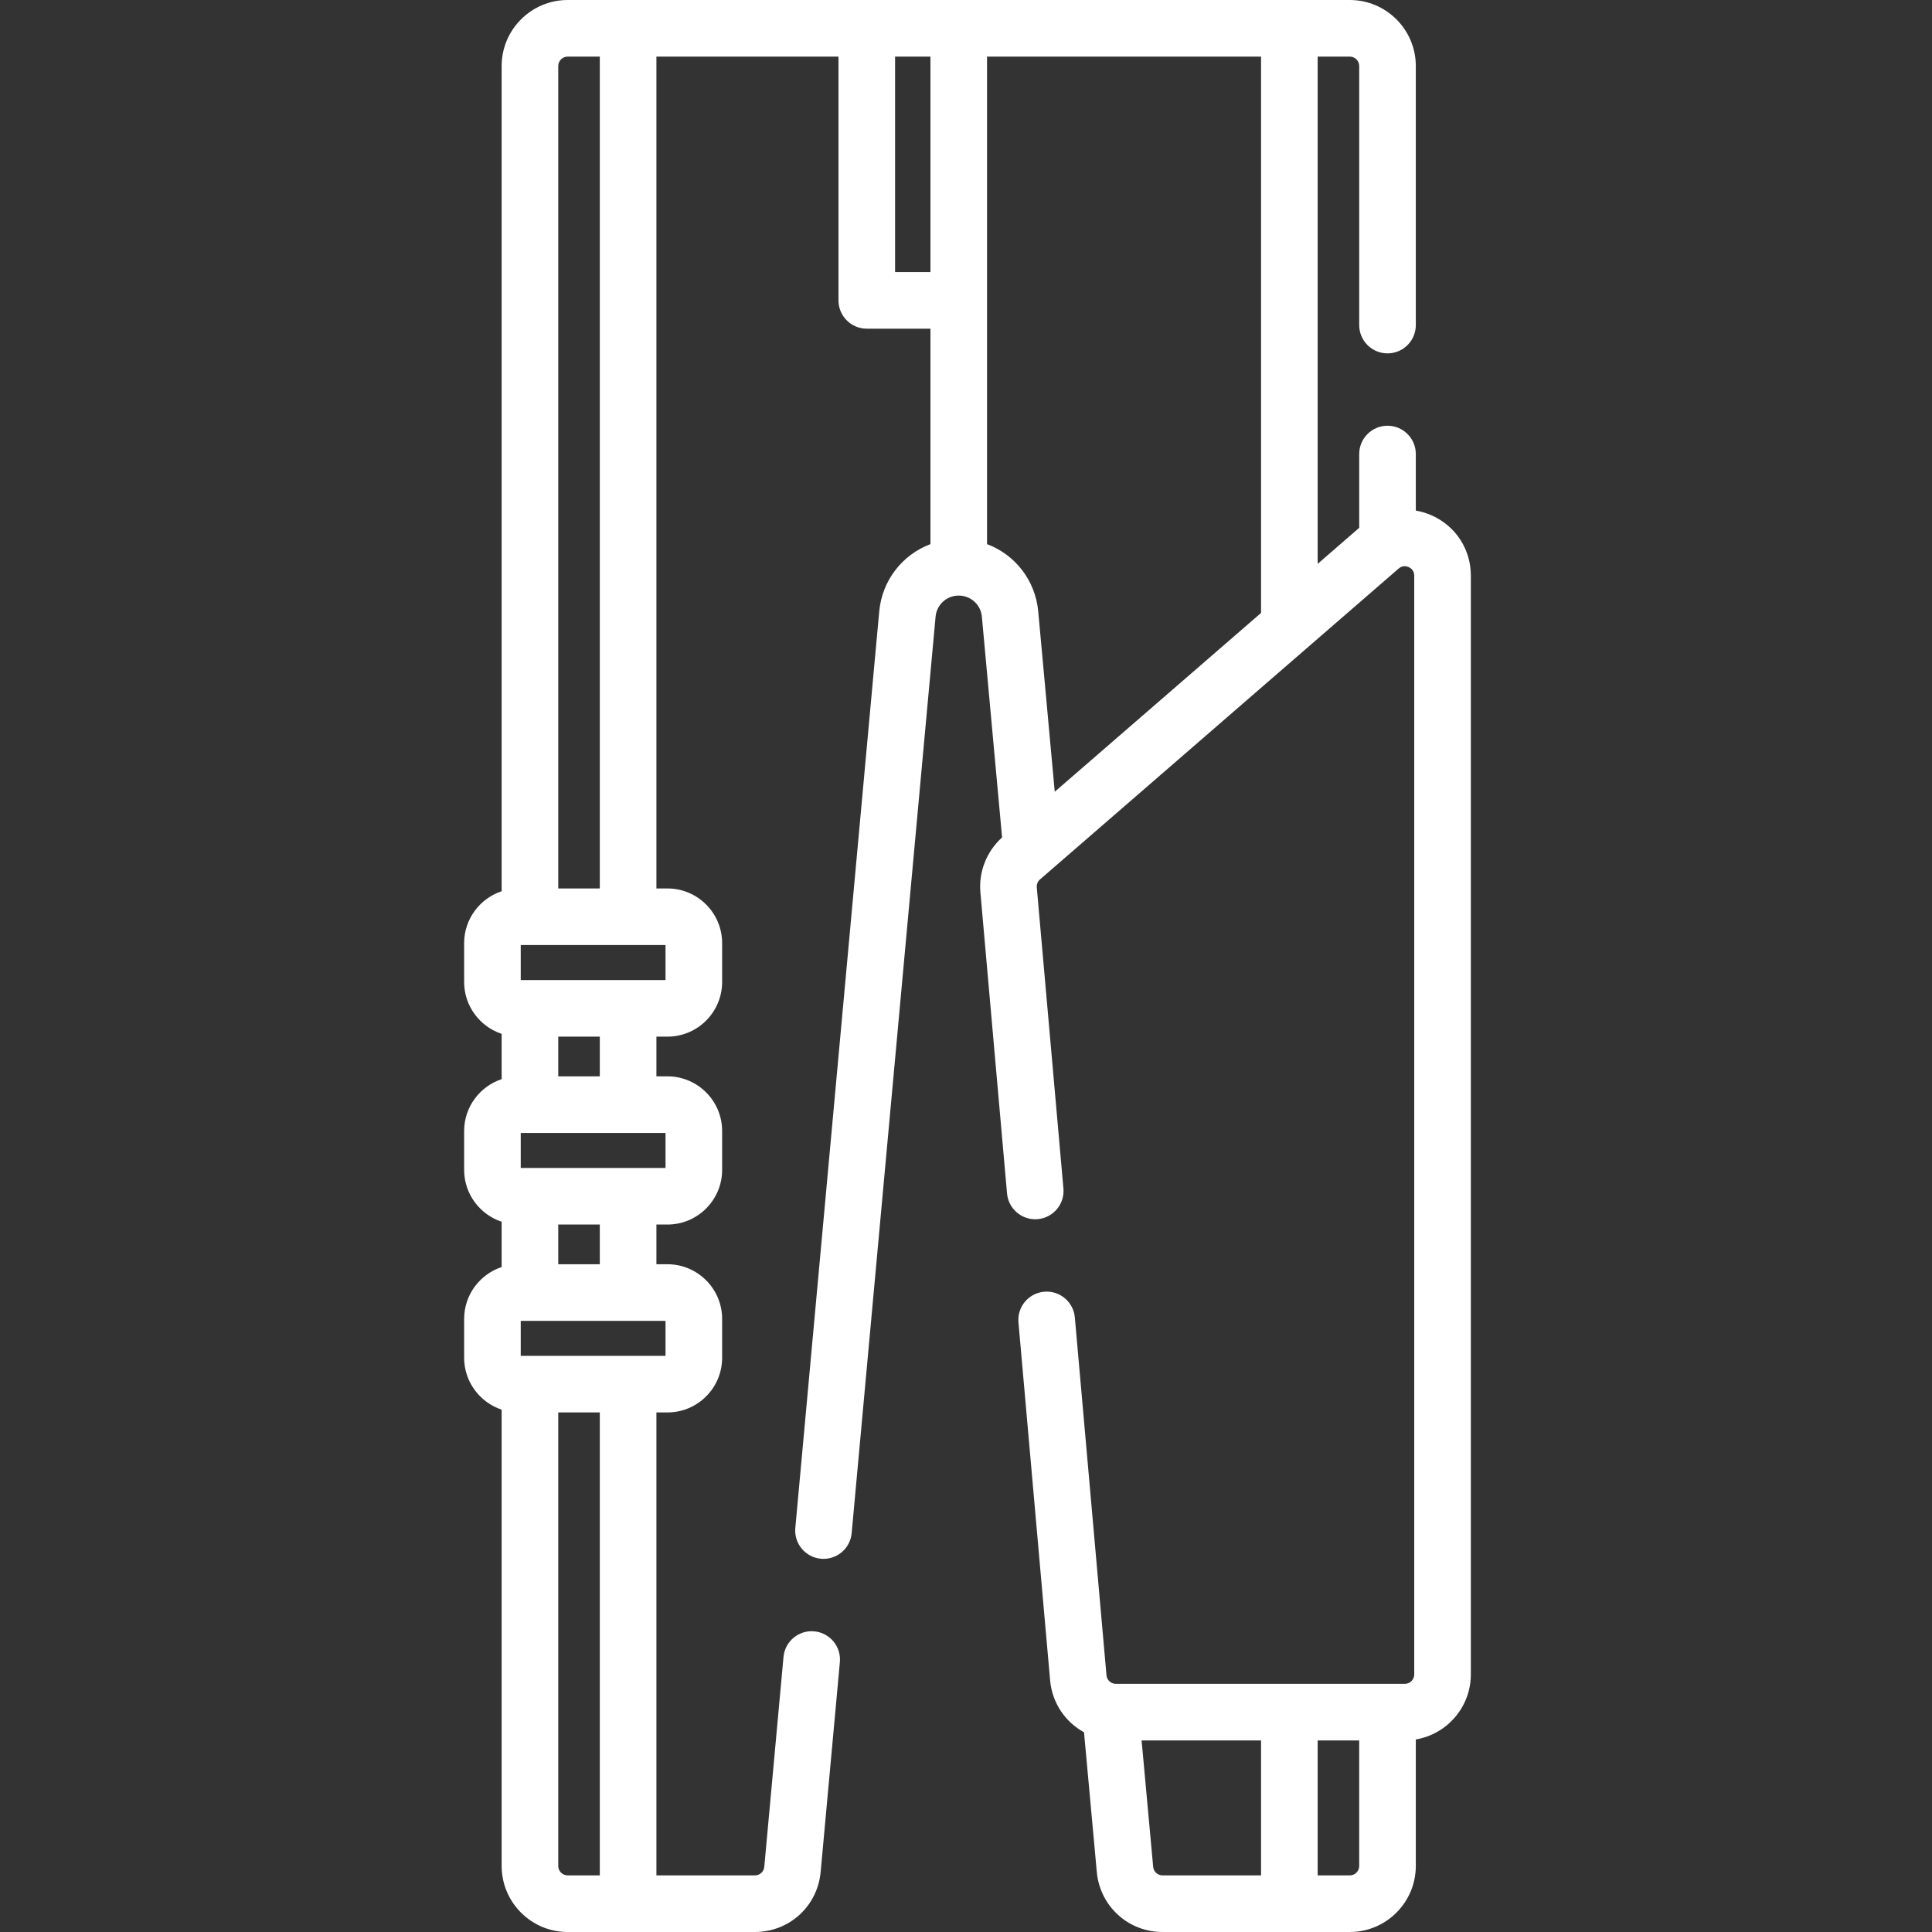 <svg fill="#fff" height="70" width="70" viewBox="-123 0 512 512" xmlns="http://www.w3.org/2000/svg"><rect x="-123" y="0" width="512" height="512" fill="#333333" stroke="none"/><path d="m256.559 136.648c-1.418-.645-2.883-1.086-4.355-1.344v-14.977c0-4.145-3.355-7.5-7.5-7.5-4.141 0-7.5 3.355-7.5 7.5v19.555l-11.012 9.547v-134.43h8.512c1.379 0 2.5 1.121 2.5 2.5v68.648c0 4.145 3.359 7.5 7.5 7.5 4.145 0 7.5-3.355 7.5-7.5v-68.648c0-9.648-7.852-17.5-17.5-17.5h-207.262c-9.648 0-17.5 7.852-17.5 17.5v218.691c-5.766 1.914-9.941 7.352-9.941 13.75v10.293c0 6.398 4.176 11.836 9.941 13.746v12.008c-5.766 1.914-9.941 7.348-9.941 13.746v10.293c0 6.398 4.176 11.836 9.941 13.75v12.004c-5.766 1.914-9.941 7.348-9.941 13.75v10.289c0 6.402 4.176 11.836 9.941 13.75v120.93c0 9.648 7.852 17.5 17.5 17.5h49.613c9.105 0 16.598-6.836 17.426-15.906l5.094-55.621c.375-4.125-2.66-7.773-6.785-8.152-4.125-.383-7.777 2.66-8.152 6.785l-5.094 55.621c-.117 1.297-1.188 2.273-2.488 2.273h-26.098v-122.688h2.926c7.988 0 14.488-6.5 14.488-14.492v-10.289c0-7.992-6.5-14.492-14.488-14.492h-2.926v-10.52h2.926c7.988 0 14.488-6.504 14.488-14.492v-10.293c0-7.992-6.5-14.492-14.488-14.492h-2.926v-10.52h2.926c7.988 0 14.488-6.5 14.488-14.492v-10.289c0-7.992-6.5-14.492-14.488-14.492h-2.926v-220.449h48.246v64.605c0 4.141 3.359 7.5 7.5 7.5h16.871v57.094c-7.387 2.773-12.809 9.539-13.574 17.871l-22.234 242.859c-.379 4.125 2.66 7.773 6.785 8.152.23.02.461.031.691.031 3.832 0 7.102-2.926 7.457-6.816l22.238-242.859c.289-3.195 2.93-5.602 6.133-5.602 3.207 0 5.844 2.406 6.137 5.602l5.355 58.492c-4.082 3.668-6.23 9.082-5.746 14.562l7.059 79.785c.363 4.125 4.016 7.176 8.133 6.812 4.125-.367 7.176-4.008 6.809-8.133l-7.059-79.785c-.07-.801.25-1.59.855-2.113l95.035-82.379c1.059-.918 2.133-.637 2.68-.387.543.25 1.461.875 1.461 2.273v291.172c0 1.375-1.121 2.5-2.5 2.5h-76.566c-1.305 0-2.375-.98-2.492-2.281l-8.387-94.824c-.363-4.125-4.012-7.18-8.133-6.812-4.125.367-7.176 4.008-6.809 8.133l8.387 94.824c.535 6.043 4.031 11.086 8.988 13.797l3.387 37.02c.828 9.066 8.324 15.906 17.43 15.906h49.609c9.648 0 17.5-7.852 17.5-17.5v-33.523c8.266-1.398 14.586-8.586 14.586-17.238v-291.172c0-6.938-3.922-13.035-10.23-15.918zm-45.367 25.785-54.672 47.391-4.375-47.754c-.762-8.332-6.18-15.098-13.57-17.871v-129.199h72.617zm-175.238 334.566h-8.512c-1.379 0-2.5-1.121-2.5-2.5v-120.188h11.012zm17.418-137.688h-38.371v-9.273h38.371zm-17.418-24.273h-11.012v-10.52h11.012zm17.418-25.52h-38.371v-9.273h38.371zm-17.418-24.273h-11.012v-10.52h11.012zm17.418-25.52h-38.371v-9.277h38.371zm-17.418-24.277h-11.012v-217.949c0-1.379 1.121-2.5 2.5-2.5h8.512zm78.25-163.344v-57.105h9.371v57.105zm68.398 422.621-3.066-33.488h31.656v35.762h-26.098c-1.305 0-2.371-.977-2.492-2.273zm52.102 2.273h-8.512v-35.762h11.012v33.262c0 1.379-1.121 2.5-2.5 2.5zm0 0"/></svg>